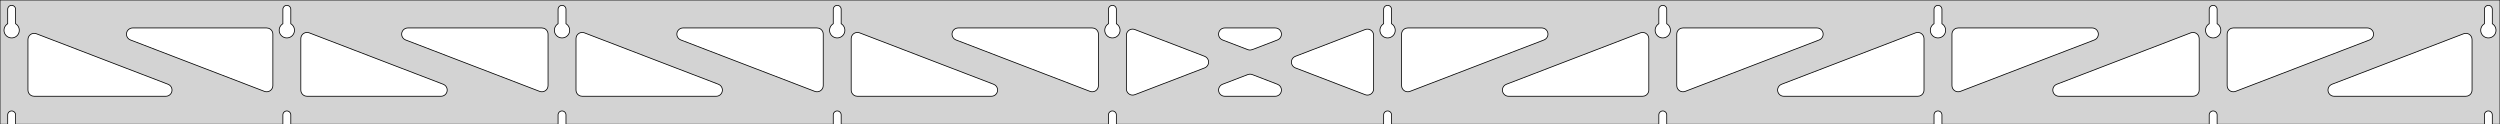 <?xml version="1.0" standalone="no"?>
<!DOCTYPE svg PUBLIC "-//W3C//DTD SVG 1.1//EN" "http://www.w3.org/Graphics/SVG/1.1/DTD/svg11.dtd">
<svg width="1610mm" height="80mm" viewBox="0 -80 1610 80" xmlns="http://www.w3.org/2000/svg" version="1.1">
<title>OpenSCAD Model</title>
<path d="
M 1610,-80 L 0,-80 L 0,-0 L 4.95,-0 L 4.95,-6 L 5.006,-6.53
 L 5.17,-7.037 L 5.437,-7.499 L 5.794,-7.895 L 6.225,-8.208 L 6.712,-8.425 L 7.233,-8.536
 L 7.767,-8.536 L 8.288,-8.425 L 8.775,-8.208 L 9.206,-7.895 L 9.563,-7.499 L 9.83,-7.037
 L 9.994,-6.53 L 10.05,-6 L 10.05,-0 L 182.172,-0 L 182.172,-6 L 182.228,-6.53
 L 182.393,-7.037 L 182.659,-7.499 L 183.016,-7.895 L 183.447,-8.208 L 183.934,-8.425 L 184.456,-8.536
 L 184.989,-8.536 L 185.51,-8.425 L 185.997,-8.208 L 186.428,-7.895 L 186.785,-7.499 L 187.052,-7.037
 L 187.216,-6.53 L 187.272,-6 L 187.272,-0 L 359.394,-0 L 359.394,-6 L 359.45,-6.53
 L 359.615,-7.037 L 359.881,-7.499 L 360.238,-7.895 L 360.669,-8.208 L 361.156,-8.425 L 361.678,-8.536
 L 362.211,-8.536 L 362.732,-8.425 L 363.219,-8.208 L 363.651,-7.895 L 364.007,-7.499 L 364.274,-7.037
 L 364.439,-6.53 L 364.494,-6 L 364.494,-0 L 536.617,-0 L 536.617,-6 L 536.672,-6.53
 L 536.837,-7.037 L 537.104,-7.499 L 537.46,-7.895 L 537.892,-8.208 L 538.379,-8.425 L 538.9,-8.536
 L 539.433,-8.536 L 539.955,-8.425 L 540.442,-8.208 L 540.873,-7.895 L 541.23,-7.499 L 541.496,-7.037
 L 541.661,-6.53 L 541.717,-6 L 541.717,-0 L 713.839,-0 L 713.839,-6 L 713.895,-6.53
 L 714.059,-7.037 L 714.326,-7.499 L 714.683,-7.895 L 715.114,-8.208 L 715.601,-8.425 L 716.122,-8.536
 L 716.655,-8.536 L 717.177,-8.425 L 717.664,-8.208 L 718.095,-7.895 L 718.452,-7.499 L 718.718,-7.037
 L 718.883,-6.53 L 718.939,-6 L 718.939,-0 L 891.061,-0 L 891.061,-6 L 891.117,-6.53
 L 891.282,-7.037 L 891.548,-7.499 L 891.905,-7.895 L 892.336,-8.208 L 892.823,-8.425 L 893.345,-8.536
 L 893.878,-8.536 L 894.399,-8.425 L 894.886,-8.208 L 895.317,-7.895 L 895.674,-7.499 L 895.941,-7.037
 L 896.105,-6.53 L 896.161,-6 L 896.161,-0 L 1068.28,-0 L 1068.28,-6 L 1068.34,-6.53
 L 1068.5,-7.037 L 1068.77,-7.499 L 1069.13,-7.895 L 1069.56,-8.208 L 1070.05,-8.425 L 1070.57,-8.536
 L 1071.1,-8.536 L 1071.62,-8.425 L 1072.11,-8.208 L 1072.54,-7.895 L 1072.9,-7.499 L 1073.16,-7.037
 L 1073.33,-6.53 L 1073.38,-6 L 1073.38,-0 L 1245.51,-0 L 1245.51,-6 L 1245.56,-6.53
 L 1245.73,-7.037 L 1245.99,-7.499 L 1246.35,-7.895 L 1246.78,-8.208 L 1247.27,-8.425 L 1247.79,-8.536
 L 1248.32,-8.536 L 1248.84,-8.425 L 1249.33,-8.208 L 1249.76,-7.895 L 1250.12,-7.499 L 1250.39,-7.037
 L 1250.55,-6.53 L 1250.61,-6 L 1250.61,-0 L 1422.73,-0 L 1422.73,-6 L 1422.78,-6.53
 L 1422.95,-7.037 L 1423.21,-7.499 L 1423.57,-7.895 L 1424,-8.208 L 1424.49,-8.425 L 1425.01,-8.536
 L 1425.54,-8.536 L 1426.07,-8.425 L 1426.55,-8.208 L 1426.98,-7.895 L 1427.34,-7.499 L 1427.61,-7.037
 L 1427.77,-6.53 L 1427.83,-6 L 1427.83,-0 L 1599.95,-0 L 1599.95,-6 L 1600.01,-6.53
 L 1600.17,-7.037 L 1600.44,-7.499 L 1600.79,-7.895 L 1601.22,-8.208 L 1601.71,-8.425 L 1602.23,-8.536
 L 1602.77,-8.536 L 1603.29,-8.425 L 1603.77,-8.208 L 1604.21,-7.895 L 1604.56,-7.499 L 1604.83,-7.037
 L 1604.99,-6.53 L 1605.05,-6 L 1605.05,-0 L 1610,-0 z
M 6.986,-55.607 L 6.477,-55.688 L 5.98,-55.821 L 5.499,-56.005 L 5.04,-56.239 L 4.608,-56.52
 L 4.208,-56.844 L 3.844,-57.208 L 3.52,-57.608 L 3.239,-58.04 L 3.005,-58.499 L 2.821,-58.98
 L 2.688,-59.477 L 2.607,-59.986 L 2.58,-60.5 L 2.607,-61.014 L 2.688,-61.523 L 2.821,-62.02
 L 3.005,-62.501 L 3.239,-62.96 L 3.52,-63.392 L 3.844,-63.792 L 4.208,-64.156 L 4.608,-64.48
 L 4.95,-64.702 L 4.95,-74 L 5.006,-74.53 L 5.17,-75.037 L 5.437,-75.499 L 5.794,-75.895
 L 6.225,-76.208 L 6.712,-76.425 L 7.233,-76.536 L 7.767,-76.536 L 8.288,-76.425 L 8.775,-76.208
 L 9.206,-75.895 L 9.563,-75.499 L 9.83,-75.037 L 9.994,-74.53 L 10.05,-74 L 10.05,-64.702
 L 10.392,-64.48 L 10.792,-64.156 L 11.156,-63.792 L 11.48,-63.392 L 11.761,-62.96 L 11.995,-62.501
 L 12.179,-62.02 L 12.312,-61.523 L 12.393,-61.014 L 12.42,-60.5 L 12.393,-59.986 L 12.312,-59.477
 L 12.179,-58.98 L 11.995,-58.499 L 11.761,-58.04 L 11.48,-57.608 L 11.156,-57.208 L 10.792,-56.844
 L 10.392,-56.52 L 9.96,-56.239 L 9.501,-56.005 L 9.02,-55.821 L 8.523,-55.688 L 8.014,-55.607
 L 7.5,-55.58 z
M 1070.32,-55.607 L 1069.81,-55.688 L 1069.31,-55.821 L 1068.83,-56.005 L 1068.37,-56.239 L 1067.94,-56.52
 L 1067.54,-56.844 L 1067.18,-57.208 L 1066.85,-57.608 L 1066.57,-58.04 L 1066.34,-58.499 L 1066.15,-58.98
 L 1066.02,-59.477 L 1065.94,-59.986 L 1065.91,-60.5 L 1065.94,-61.014 L 1066.02,-61.523 L 1066.15,-62.02
 L 1066.34,-62.501 L 1066.57,-62.96 L 1066.85,-63.392 L 1067.18,-63.792 L 1067.54,-64.156 L 1067.94,-64.48
 L 1068.28,-64.702 L 1068.28,-74 L 1068.34,-74.53 L 1068.5,-75.037 L 1068.77,-75.499 L 1069.13,-75.895
 L 1069.56,-76.208 L 1070.05,-76.425 L 1070.57,-76.536 L 1071.1,-76.536 L 1071.62,-76.425 L 1072.11,-76.208
 L 1072.54,-75.895 L 1072.9,-75.499 L 1073.16,-75.037 L 1073.33,-74.53 L 1073.38,-74 L 1073.38,-64.702
 L 1073.73,-64.48 L 1074.13,-64.156 L 1074.49,-63.792 L 1074.81,-63.392 L 1075.09,-62.96 L 1075.33,-62.501
 L 1075.51,-62.02 L 1075.65,-61.523 L 1075.73,-61.014 L 1075.75,-60.5 L 1075.73,-59.986 L 1075.65,-59.477
 L 1075.51,-58.98 L 1075.33,-58.499 L 1075.09,-58.04 L 1074.81,-57.608 L 1074.49,-57.208 L 1074.13,-56.844
 L 1073.73,-56.52 L 1073.29,-56.239 L 1072.83,-56.005 L 1072.35,-55.821 L 1071.86,-55.688 L 1071.35,-55.607
 L 1070.83,-55.58 z
M 1247.54,-55.607 L 1247.03,-55.688 L 1246.54,-55.821 L 1246.05,-56.005 L 1245.6,-56.239 L 1245.16,-56.52
 L 1244.76,-56.844 L 1244.4,-57.208 L 1244.08,-57.608 L 1243.79,-58.04 L 1243.56,-58.499 L 1243.38,-58.98
 L 1243.24,-59.477 L 1243.16,-59.986 L 1243.14,-60.5 L 1243.16,-61.014 L 1243.24,-61.523 L 1243.38,-62.02
 L 1243.56,-62.501 L 1243.79,-62.96 L 1244.08,-63.392 L 1244.4,-63.792 L 1244.76,-64.156 L 1245.16,-64.48
 L 1245.51,-64.702 L 1245.51,-74 L 1245.56,-74.53 L 1245.73,-75.037 L 1245.99,-75.499 L 1246.35,-75.895
 L 1246.78,-76.208 L 1247.27,-76.425 L 1247.79,-76.536 L 1248.32,-76.536 L 1248.84,-76.425 L 1249.33,-76.208
 L 1249.76,-75.895 L 1250.12,-75.499 L 1250.39,-75.037 L 1250.55,-74.53 L 1250.61,-74 L 1250.61,-64.702
 L 1250.95,-64.48 L 1251.35,-64.156 L 1251.71,-63.792 L 1252.04,-63.392 L 1252.32,-62.96 L 1252.55,-62.501
 L 1252.73,-62.02 L 1252.87,-61.523 L 1252.95,-61.014 L 1252.98,-60.5 L 1252.95,-59.986 L 1252.87,-59.477
 L 1252.73,-58.98 L 1252.55,-58.499 L 1252.32,-58.04 L 1252.04,-57.608 L 1251.71,-57.208 L 1251.35,-56.844
 L 1250.95,-56.52 L 1250.52,-56.239 L 1250.06,-56.005 L 1249.58,-55.821 L 1249.08,-55.688 L 1248.57,-55.607
 L 1248.06,-55.58 z
M 893.097,-55.607 L 892.588,-55.688 L 892.091,-55.821 L 891.61,-56.005 L 891.151,-56.239 L 890.719,-56.52
 L 890.319,-56.844 L 889.955,-57.208 L 889.631,-57.608 L 889.35,-58.04 L 889.116,-58.499 L 888.932,-58.98
 L 888.799,-59.477 L 888.718,-59.986 L 888.691,-60.5 L 888.718,-61.014 L 888.799,-61.523 L 888.932,-62.02
 L 889.116,-62.501 L 889.35,-62.96 L 889.631,-63.392 L 889.955,-63.792 L 890.319,-64.156 L 890.719,-64.48
 L 891.061,-64.702 L 891.061,-74 L 891.117,-74.53 L 891.282,-75.037 L 891.548,-75.499 L 891.905,-75.895
 L 892.336,-76.208 L 892.823,-76.425 L 893.345,-76.536 L 893.878,-76.536 L 894.399,-76.425 L 894.886,-76.208
 L 895.317,-75.895 L 895.674,-75.499 L 895.941,-75.037 L 896.105,-74.53 L 896.161,-74 L 896.161,-64.702
 L 896.503,-64.48 L 896.903,-64.156 L 897.267,-63.792 L 897.591,-63.392 L 897.872,-62.96 L 898.106,-62.501
 L 898.29,-62.02 L 898.424,-61.523 L 898.504,-61.014 L 898.531,-60.5 L 898.504,-59.986 L 898.424,-59.477
 L 898.29,-58.98 L 898.106,-58.499 L 897.872,-58.04 L 897.591,-57.608 L 897.267,-57.208 L 896.903,-56.844
 L 896.503,-56.52 L 896.071,-56.239 L 895.612,-56.005 L 895.131,-55.821 L 894.634,-55.688 L 894.125,-55.607
 L 893.611,-55.58 z
M 715.875,-55.607 L 715.366,-55.688 L 714.869,-55.821 L 714.388,-56.005 L 713.929,-56.239 L 713.497,-56.52
 L 713.097,-56.844 L 712.733,-57.208 L 712.409,-57.608 L 712.128,-58.04 L 711.894,-58.499 L 711.71,-58.98
 L 711.576,-59.477 L 711.496,-59.986 L 711.469,-60.5 L 711.496,-61.014 L 711.576,-61.523 L 711.71,-62.02
 L 711.894,-62.501 L 712.128,-62.96 L 712.409,-63.392 L 712.733,-63.792 L 713.097,-64.156 L 713.497,-64.48
 L 713.839,-64.702 L 713.839,-74 L 713.895,-74.53 L 714.059,-75.037 L 714.326,-75.499 L 714.683,-75.895
 L 715.114,-76.208 L 715.601,-76.425 L 716.122,-76.536 L 716.655,-76.536 L 717.177,-76.425 L 717.664,-76.208
 L 718.095,-75.895 L 718.452,-75.499 L 718.718,-75.037 L 718.883,-74.53 L 718.939,-74 L 718.939,-64.702
 L 719.281,-64.48 L 719.681,-64.156 L 720.045,-63.792 L 720.369,-63.392 L 720.65,-62.96 L 720.884,-62.501
 L 721.068,-62.02 L 721.201,-61.523 L 721.282,-61.014 L 721.309,-60.5 L 721.282,-59.986 L 721.201,-59.477
 L 721.068,-58.98 L 720.884,-58.499 L 720.65,-58.04 L 720.369,-57.608 L 720.045,-57.208 L 719.681,-56.844
 L 719.281,-56.52 L 718.849,-56.239 L 718.39,-56.005 L 717.909,-55.821 L 717.412,-55.688 L 716.903,-55.607
 L 716.389,-55.58 z
M 1424.76,-55.607 L 1424.25,-55.688 L 1423.76,-55.821 L 1423.28,-56.005 L 1422.82,-56.239 L 1422.39,-56.52
 L 1421.99,-56.844 L 1421.62,-57.208 L 1421.3,-57.608 L 1421.02,-58.04 L 1420.78,-58.499 L 1420.6,-58.98
 L 1420.47,-59.477 L 1420.38,-59.986 L 1420.36,-60.5 L 1420.38,-61.014 L 1420.47,-61.523 L 1420.6,-62.02
 L 1420.78,-62.501 L 1421.02,-62.96 L 1421.3,-63.392 L 1421.62,-63.792 L 1421.99,-64.156 L 1422.39,-64.48
 L 1422.73,-64.702 L 1422.73,-74 L 1422.78,-74.53 L 1422.95,-75.037 L 1423.21,-75.499 L 1423.57,-75.895
 L 1424,-76.208 L 1424.49,-76.425 L 1425.01,-76.536 L 1425.54,-76.536 L 1426.07,-76.425 L 1426.55,-76.208
 L 1426.98,-75.895 L 1427.34,-75.499 L 1427.61,-75.037 L 1427.77,-74.53 L 1427.83,-74 L 1427.83,-64.702
 L 1428.17,-64.48 L 1428.57,-64.156 L 1428.93,-63.792 L 1429.26,-63.392 L 1429.54,-62.96 L 1429.77,-62.501
 L 1429.96,-62.02 L 1430.09,-61.523 L 1430.17,-61.014 L 1430.2,-60.5 L 1430.17,-59.986 L 1430.09,-59.477
 L 1429.96,-58.98 L 1429.77,-58.499 L 1429.54,-58.04 L 1429.26,-57.608 L 1428.93,-57.208 L 1428.57,-56.844
 L 1428.17,-56.52 L 1427.74,-56.239 L 1427.28,-56.005 L 1426.8,-55.821 L 1426.3,-55.688 L 1425.79,-55.607
 L 1425.28,-55.58 z
M 538.652,-55.607 L 538.144,-55.688 L 537.646,-55.821 L 537.166,-56.005 L 536.707,-56.239 L 536.275,-56.52
 L 535.875,-56.844 L 535.51,-57.208 L 535.186,-57.608 L 534.906,-58.04 L 534.672,-58.499 L 534.487,-58.98
 L 534.354,-59.477 L 534.274,-59.986 L 534.247,-60.5 L 534.274,-61.014 L 534.354,-61.523 L 534.487,-62.02
 L 534.672,-62.501 L 534.906,-62.96 L 535.186,-63.392 L 535.51,-63.792 L 535.875,-64.156 L 536.275,-64.48
 L 536.617,-64.702 L 536.617,-74 L 536.672,-74.53 L 536.837,-75.037 L 537.104,-75.499 L 537.46,-75.895
 L 537.892,-76.208 L 538.379,-76.425 L 538.9,-76.536 L 539.433,-76.536 L 539.955,-76.425 L 540.442,-76.208
 L 540.873,-75.895 L 541.23,-75.499 L 541.496,-75.037 L 541.661,-74.53 L 541.717,-74 L 541.717,-64.702
 L 542.059,-64.48 L 542.459,-64.156 L 542.823,-63.792 L 543.147,-63.392 L 543.427,-62.96 L 543.661,-62.501
 L 543.846,-62.02 L 543.979,-61.523 L 544.06,-61.014 L 544.087,-60.5 L 544.06,-59.986 L 543.979,-59.477
 L 543.846,-58.98 L 543.661,-58.499 L 543.427,-58.04 L 543.147,-57.608 L 542.823,-57.208 L 542.459,-56.844
 L 542.059,-56.52 L 541.627,-56.239 L 541.168,-56.005 L 540.687,-55.821 L 540.19,-55.688 L 539.681,-55.607
 L 539.167,-55.58 z
M 361.43,-55.607 L 360.922,-55.688 L 360.424,-55.821 L 359.943,-56.005 L 359.484,-56.239 L 359.053,-56.52
 L 358.652,-56.844 L 358.288,-57.208 L 357.964,-57.608 L 357.684,-58.04 L 357.45,-58.499 L 357.265,-58.98
 L 357.132,-59.477 L 357.051,-59.986 L 357.024,-60.5 L 357.051,-61.014 L 357.132,-61.523 L 357.265,-62.02
 L 357.45,-62.501 L 357.684,-62.96 L 357.964,-63.392 L 358.288,-63.792 L 358.652,-64.156 L 359.053,-64.48
 L 359.394,-64.702 L 359.394,-74 L 359.45,-74.53 L 359.615,-75.037 L 359.881,-75.499 L 360.238,-75.895
 L 360.669,-76.208 L 361.156,-76.425 L 361.678,-76.536 L 362.211,-76.536 L 362.732,-76.425 L 363.219,-76.208
 L 363.651,-75.895 L 364.007,-75.499 L 364.274,-75.037 L 364.439,-74.53 L 364.494,-74 L 364.494,-64.702
 L 364.836,-64.48 L 365.237,-64.156 L 365.601,-63.792 L 365.925,-63.392 L 366.205,-62.96 L 366.439,-62.501
 L 366.624,-62.02 L 366.757,-61.523 L 366.837,-61.014 L 366.864,-60.5 L 366.837,-59.986 L 366.757,-59.477
 L 366.624,-58.98 L 366.439,-58.499 L 366.205,-58.04 L 365.925,-57.608 L 365.601,-57.208 L 365.237,-56.844
 L 364.836,-56.52 L 364.404,-56.239 L 363.946,-56.005 L 363.465,-55.821 L 362.967,-55.688 L 362.459,-55.607
 L 361.944,-55.58 z
M 1601.99,-55.607 L 1601.48,-55.688 L 1600.98,-55.821 L 1600.5,-56.005 L 1600.04,-56.239 L 1599.61,-56.52
 L 1599.21,-56.844 L 1598.84,-57.208 L 1598.52,-57.608 L 1598.24,-58.04 L 1598.01,-58.499 L 1597.82,-58.98
 L 1597.69,-59.477 L 1597.61,-59.986 L 1597.58,-60.5 L 1597.61,-61.014 L 1597.69,-61.523 L 1597.82,-62.02
 L 1598.01,-62.501 L 1598.24,-62.96 L 1598.52,-63.392 L 1598.84,-63.792 L 1599.21,-64.156 L 1599.61,-64.48
 L 1599.95,-64.702 L 1599.95,-74 L 1600.01,-74.53 L 1600.17,-75.037 L 1600.44,-75.499 L 1600.79,-75.895
 L 1601.23,-76.208 L 1601.71,-76.425 L 1602.23,-76.536 L 1602.77,-76.536 L 1603.29,-76.425 L 1603.77,-76.208
 L 1604.21,-75.895 L 1604.56,-75.499 L 1604.83,-75.037 L 1604.99,-74.53 L 1605.05,-74 L 1605.05,-64.702
 L 1605.39,-64.48 L 1605.79,-64.156 L 1606.16,-63.792 L 1606.48,-63.392 L 1606.76,-62.96 L 1606.99,-62.501
 L 1607.18,-62.02 L 1607.31,-61.523 L 1607.39,-61.014 L 1607.42,-60.5 L 1607.39,-59.986 L 1607.31,-59.477
 L 1607.18,-58.98 L 1606.99,-58.499 L 1606.76,-58.04 L 1606.48,-57.608 L 1606.16,-57.208 L 1605.79,-56.844
 L 1605.39,-56.52 L 1604.96,-56.239 L 1604.5,-56.005 L 1604.02,-55.821 L 1603.52,-55.688 L 1603.01,-55.607
 L 1602.5,-55.58 z
M 184.208,-55.607 L 183.699,-55.688 L 183.202,-55.821 L 182.721,-56.005 L 182.262,-56.239 L 181.83,-56.52
 L 181.43,-56.844 L 181.066,-57.208 L 180.742,-57.608 L 180.461,-58.04 L 180.228,-58.499 L 180.043,-58.98
 L 179.91,-59.477 L 179.829,-59.986 L 179.802,-60.5 L 179.829,-61.014 L 179.91,-61.523 L 180.043,-62.02
 L 180.228,-62.501 L 180.461,-62.96 L 180.742,-63.392 L 181.066,-63.792 L 181.43,-64.156 L 181.83,-64.48
 L 182.172,-64.702 L 182.172,-74 L 182.228,-74.53 L 182.393,-75.037 L 182.659,-75.499 L 183.016,-75.895
 L 183.447,-76.208 L 183.934,-76.425 L 184.456,-76.536 L 184.989,-76.536 L 185.51,-76.425 L 185.997,-76.208
 L 186.428,-75.895 L 186.785,-75.499 L 187.052,-75.037 L 187.216,-74.53 L 187.272,-74 L 187.272,-64.702
 L 187.614,-64.48 L 188.014,-64.156 L 188.378,-63.792 L 188.703,-63.392 L 188.983,-62.96 L 189.217,-62.501
 L 189.401,-62.02 L 189.535,-61.523 L 189.615,-61.014 L 189.642,-60.5 L 189.615,-59.986 L 189.535,-59.477
 L 189.401,-58.98 L 189.217,-58.499 L 188.983,-58.04 L 188.703,-57.608 L 188.378,-57.208 L 188.014,-56.844
 L 187.614,-56.52 L 187.182,-56.239 L 186.723,-56.005 L 186.243,-55.821 L 185.745,-55.688 L 185.236,-55.607
 L 184.722,-55.58 z
M 1082.8,-21.03 L 1082.02,-21.329 L 1081.32,-21.785 L 1080.72,-22.376 L 1080.27,-23.078 L 1079.97,-23.858
 L 1079.83,-24.893 L 1079.83,-58 L 1079.92,-58.832 L 1080.18,-59.627 L 1080.6,-60.351 L 1081.16,-60.973
 L 1081.83,-61.464 L 1082.6,-61.804 L 1083.83,-62 L 1170.12,-62 L 1170.95,-61.913 L 1171.74,-61.654
 L 1172.47,-61.236 L 1173.09,-60.676 L 1173.58,-60 L 1173.92,-59.236 L 1174.09,-58.418 L 1174.09,-57.582
 L 1173.92,-56.764 L 1173.58,-56 L 1173.09,-55.324 L 1172.47,-54.764 L 1171.55,-54.266 L 1085.27,-21.159
 L 1084.46,-20.942 L 1083.62,-20.899 z
M 905.575,-21.03 L 904.795,-21.329 L 904.093,-21.785 L 903.502,-22.376 L 903.047,-23.078 L 902.747,-23.858
 L 902.611,-24.893 L 902.611,-58 L 902.699,-58.832 L 902.957,-59.627 L 903.375,-60.351 L 903.935,-60.973
 L 904.611,-61.464 L 905.375,-61.804 L 906.611,-62 L 992.894,-62 L 993.726,-61.913 L 994.521,-61.654
 L 995.245,-61.236 L 995.867,-60.676 L 996.358,-60 L 996.699,-59.236 L 996.872,-58.418 L 996.872,-57.582
 L 996.699,-56.764 L 996.358,-56 L 995.867,-55.324 L 995.245,-54.764 L 994.327,-54.266 L 908.044,-21.159
 L 907.236,-20.942 L 906.401,-20.899 z
M 804.375,-47.815 L 803.567,-48.031 L 787.32,-54.266 L 786.401,-54.764 L 785.78,-55.324 L 785.288,-56
 L 784.948,-56.764 L 784.774,-57.582 L 784.774,-58.418 L 784.948,-59.236 L 785.288,-60 L 785.78,-60.676
 L 786.401,-61.236 L 787.126,-61.654 L 787.921,-61.913 L 788.753,-62 L 821.247,-62 L 822.283,-61.864
 L 823.064,-61.564 L 823.765,-61.108 L 824.356,-60.517 L 824.812,-59.815 L 825.111,-59.035 L 825.242,-58.209
 L 825.198,-57.374 L 824.982,-56.566 L 824.602,-55.821 L 824.075,-55.171 L 823.425,-54.645 L 822.68,-54.266
 L 806.433,-48.031 L 805.21,-47.771 z
M 702.764,-20.942 L 701.956,-21.159 L 615.673,-54.266 L 614.755,-54.764 L 614.133,-55.324 L 613.642,-56
 L 613.301,-56.764 L 613.128,-57.582 L 613.128,-58.418 L 613.301,-59.236 L 613.642,-60 L 614.133,-60.676
 L 614.755,-61.236 L 615.479,-61.654 L 616.274,-61.913 L 617.106,-62 L 703.389,-62 L 704.625,-61.804
 L 705.389,-61.464 L 706.065,-60.973 L 706.625,-60.351 L 707.043,-59.627 L 707.301,-58.832 L 707.389,-58
 L 707.389,-24.893 L 707.253,-23.858 L 706.953,-23.078 L 706.498,-22.376 L 705.907,-21.785 L 705.205,-21.329
 L 704.425,-21.03 L 703.599,-20.899 z
M 525.541,-20.942 L 524.734,-21.159 L 438.451,-54.266 L 437.532,-54.764 L 436.911,-55.324 L 436.419,-56
 L 436.079,-56.764 L 435.905,-57.582 L 435.905,-58.418 L 436.079,-59.236 L 436.419,-60 L 436.911,-60.676
 L 437.532,-61.236 L 438.257,-61.654 L 439.052,-61.913 L 439.883,-62 L 526.167,-62 L 527.403,-61.804
 L 528.167,-61.464 L 528.843,-60.973 L 529.403,-60.351 L 529.821,-59.627 L 530.079,-58.832 L 530.167,-58
 L 530.167,-24.893 L 530.031,-23.858 L 529.731,-23.078 L 529.276,-22.376 L 528.684,-21.785 L 527.983,-21.329
 L 527.202,-21.03 L 526.377,-20.899 z
M 348.319,-20.942 L 347.511,-21.159 L 261.228,-54.266 L 260.31,-54.764 L 259.689,-55.324 L 259.197,-56
 L 258.857,-56.764 L 258.683,-57.582 L 258.683,-58.418 L 258.857,-59.236 L 259.197,-60 L 259.689,-60.676
 L 260.31,-61.236 L 261.034,-61.654 L 261.83,-61.913 L 262.661,-62 L 348.944,-62 L 350.18,-61.804
 L 350.944,-61.464 L 351.621,-60.973 L 352.18,-60.351 L 352.599,-59.627 L 352.857,-58.832 L 352.944,-58
 L 352.944,-24.893 L 352.808,-23.858 L 352.509,-23.078 L 352.053,-22.376 L 351.462,-21.785 L 350.761,-21.329
 L 349.98,-21.03 L 349.154,-20.899 z
M 1437.24,-21.03 L 1436.46,-21.329 L 1435.76,-21.785 L 1435.17,-22.376 L 1434.71,-23.078 L 1434.41,-23.858
 L 1434.28,-24.893 L 1434.28,-58 L 1434.37,-58.832 L 1434.62,-59.627 L 1435.04,-60.351 L 1435.6,-60.973
 L 1436.28,-61.464 L 1437.04,-61.804 L 1438.28,-62 L 1524.56,-62 L 1525.39,-61.913 L 1526.19,-61.654
 L 1526.91,-61.236 L 1527.53,-60.676 L 1528.03,-60 L 1528.37,-59.236 L 1528.54,-58.418 L 1528.54,-57.582
 L 1528.37,-56.764 L 1528.03,-56 L 1527.53,-55.324 L 1526.91,-54.764 L 1525.99,-54.266 L 1439.71,-21.159
 L 1438.9,-20.942 L 1438.07,-20.899 z
M 171.097,-20.942 L 170.289,-21.159 L 84.006,-54.266 L 83.088,-54.764 L 82.466,-55.324 L 81.975,-56
 L 81.635,-56.764 L 81.461,-57.582 L 81.461,-58.418 L 81.635,-59.236 L 81.975,-60 L 82.466,-60.676
 L 83.088,-61.236 L 83.812,-61.654 L 84.607,-61.913 L 85.439,-62 L 171.722,-62 L 172.958,-61.804
 L 173.722,-61.464 L 174.399,-60.973 L 174.958,-60.351 L 175.376,-59.627 L 175.635,-58.832 L 175.722,-58
 L 175.722,-24.893 L 175.586,-23.858 L 175.286,-23.078 L 174.831,-22.376 L 174.24,-21.785 L 173.539,-21.329
 L 172.758,-21.03 L 171.932,-20.899 z
M 1260.02,-21.03 L 1259.24,-21.329 L 1258.54,-21.785 L 1257.95,-22.376 L 1257.49,-23.078 L 1257.19,-23.858
 L 1257.06,-24.893 L 1257.06,-58 L 1257.14,-58.832 L 1257.4,-59.627 L 1257.82,-60.351 L 1258.38,-60.973
 L 1259.06,-61.464 L 1259.82,-61.804 L 1261.06,-62 L 1347.34,-62 L 1348.17,-61.913 L 1348.97,-61.654
 L 1349.69,-61.236 L 1350.31,-60.676 L 1350.8,-60 L 1351.14,-59.236 L 1351.32,-58.418 L 1351.32,-57.582
 L 1351.14,-56.764 L 1350.8,-56 L 1350.31,-55.324 L 1349.69,-54.764 L 1348.77,-54.266 L 1262.49,-21.159
 L 1261.68,-20.942 L 1260.85,-20.899 z
M 728.971,-18.776 L 728.153,-18.95 L 727.389,-19.29 L 726.712,-19.781 L 726.153,-20.403 L 725.735,-21.127
 L 725.476,-21.922 L 725.389,-22.754 L 725.389,-57.246 L 725.525,-58.281 L 725.825,-59.062 L 726.28,-59.763
 L 726.871,-60.354 L 727.572,-60.81 L 728.353,-61.11 L 729.179,-61.24 L 730.014,-61.197 L 730.822,-60.98
 L 775.769,-43.734 L 776.152,-43.564 L 776.853,-43.108 L 777.445,-42.517 L 777.9,-41.815 L 778.199,-41.035
 L 778.33,-40.209 L 778.286,-39.374 L 778.07,-38.566 L 777.69,-37.821 L 777.164,-37.171 L 776.514,-36.645
 L 775.769,-36.266 L 730.822,-19.02 L 729.807,-18.776 z
M 879.986,-18.803 L 879.178,-19.019 L 834.231,-36.266 L 833.848,-36.436 L 833.147,-36.892 L 832.555,-37.483
 L 832.1,-38.185 L 831.8,-38.965 L 831.67,-39.791 L 831.714,-40.626 L 831.93,-41.434 L 832.31,-42.179
 L 832.836,-42.829 L 833.486,-43.355 L 834.231,-43.734 L 879.178,-60.981 L 880.193,-61.224 L 881.029,-61.224
 L 881.847,-61.05 L 882.611,-60.71 L 883.288,-60.219 L 883.847,-59.597 L 884.265,-58.873 L 884.524,-58.078
 L 884.611,-57.246 L 884.611,-22.754 L 884.475,-21.719 L 884.175,-20.939 L 883.72,-20.237 L 883.129,-19.646
 L 882.428,-19.19 L 881.647,-18.89 L 880.821,-18.759 z
M 197.722,-18 L 196.486,-18.196 L 195.722,-18.536 L 195.046,-19.027 L 194.486,-19.649 L 194.068,-20.373
 L 193.81,-21.168 L 193.722,-22 L 193.722,-55.107 L 193.858,-56.142 L 194.158,-56.922 L 194.613,-57.624
 L 195.204,-58.215 L 195.906,-58.67 L 196.686,-58.97 L 197.512,-59.101 L 198.347,-59.058 L 199.155,-58.841
 L 285.438,-25.735 L 286.357,-25.236 L 286.978,-24.677 L 287.469,-24 L 287.81,-23.236 L 287.983,-22.418
 L 287.983,-21.582 L 287.81,-20.764 L 287.469,-20 L 286.978,-19.323 L 286.357,-18.764 L 285.632,-18.346
 L 284.837,-18.087 L 284.005,-18 z
M 374.944,-18 L 373.708,-18.196 L 372.944,-18.536 L 372.268,-19.027 L 371.708,-19.649 L 371.29,-20.373
 L 371.032,-21.168 L 370.944,-22 L 370.944,-55.107 L 371.081,-56.142 L 371.38,-56.922 L 371.835,-57.624
 L 372.427,-58.215 L 373.128,-58.67 L 373.909,-58.97 L 374.735,-59.101 L 375.57,-59.058 L 376.377,-58.841
 L 462.661,-25.735 L 463.579,-25.236 L 464.2,-24.677 L 464.692,-24 L 465.032,-23.236 L 465.206,-22.418
 L 465.206,-21.582 L 465.032,-20.764 L 464.692,-20 L 464.2,-19.323 L 463.579,-18.764 L 462.855,-18.346
 L 462.059,-18.087 L 461.228,-18 z
M 552.167,-18 L 550.931,-18.196 L 550.167,-18.536 L 549.49,-19.027 L 548.931,-19.649 L 548.512,-20.373
 L 548.254,-21.168 L 548.167,-22 L 548.167,-55.107 L 548.303,-56.142 L 548.602,-56.922 L 549.058,-57.624
 L 549.649,-58.215 L 550.35,-58.67 L 551.131,-58.97 L 551.957,-59.101 L 552.792,-59.058 L 553.6,-58.841
 L 639.883,-25.735 L 640.801,-25.236 L 641.422,-24.677 L 641.914,-24 L 642.254,-23.236 L 642.428,-22.418
 L 642.428,-21.582 L 642.254,-20.764 L 641.914,-20 L 641.422,-19.323 L 640.801,-18.764 L 640.077,-18.346
 L 639.281,-18.087 L 638.45,-18 z
M 971.55,-18 L 970.718,-18.087 L 969.923,-18.346 L 969.199,-18.764 L 968.578,-19.323 L 968.086,-20
 L 967.746,-20.764 L 967.572,-21.582 L 967.572,-22.418 L 967.746,-23.236 L 968.086,-24 L 968.578,-24.677
 L 969.199,-25.236 L 970.117,-25.735 L 1056.4,-58.841 L 1057.21,-59.058 L 1058.04,-59.101 L 1058.87,-58.97
 L 1059.65,-58.67 L 1060.35,-58.215 L 1060.94,-57.624 L 1061.4,-56.922 L 1061.7,-56.142 L 1061.83,-55.107
 L 1061.83,-22 L 1061.75,-21.168 L 1061.49,-20.373 L 1061.07,-19.649 L 1060.51,-19.027 L 1059.83,-18.536
 L 1059.07,-18.196 L 1057.83,-18 z
M 1148.77,-18 L 1147.94,-18.087 L 1147.15,-18.346 L 1146.42,-18.764 L 1145.8,-19.323 L 1145.31,-20
 L 1144.97,-20.764 L 1144.79,-21.582 L 1144.79,-22.418 L 1144.97,-23.236 L 1145.31,-24 L 1145.8,-24.677
 L 1146.42,-25.236 L 1147.34,-25.735 L 1233.62,-58.841 L 1234.43,-59.058 L 1235.27,-59.101 L 1236.09,-58.97
 L 1236.87,-58.67 L 1237.57,-58.215 L 1238.16,-57.624 L 1238.62,-56.922 L 1238.92,-56.142 L 1239.06,-55.107
 L 1239.06,-22 L 1238.97,-21.168 L 1238.71,-20.373 L 1238.29,-19.649 L 1237.73,-19.027 L 1237.06,-18.536
 L 1236.29,-18.196 L 1235.06,-18 z
M 1325.99,-18 L 1325.16,-18.087 L 1324.37,-18.346 L 1323.64,-18.764 L 1323.02,-19.323 L 1322.53,-20
 L 1322.19,-20.764 L 1322.02,-21.582 L 1322.02,-22.418 L 1322.19,-23.236 L 1322.53,-24 L 1323.02,-24.677
 L 1323.64,-25.236 L 1324.56,-25.735 L 1410.84,-58.841 L 1411.65,-59.058 L 1412.49,-59.101 L 1413.31,-58.97
 L 1414.09,-58.67 L 1414.8,-58.215 L 1415.39,-57.624 L 1415.84,-56.922 L 1416.14,-56.142 L 1416.28,-55.107
 L 1416.28,-22 L 1416.19,-21.168 L 1415.93,-20.373 L 1415.51,-19.649 L 1414.95,-19.027 L 1414.28,-18.536
 L 1413.51,-18.196 L 1412.28,-18 z
M 22,-18 L 20.764,-18.196 L 20,-18.536 L 19.323,-19.027 L 18.764,-19.649 L 18.346,-20.373
 L 18.087,-21.168 L 18,-22 L 18,-54.531 L 18.136,-55.566 L 18.436,-56.347 L 18.891,-57.048
 L 19.482,-57.639 L 20.183,-58.095 L 20.964,-58.395 L 21.79,-58.526 L 22.625,-58.482 L 23.433,-58.266
 L 108.216,-25.735 L 109.134,-25.236 L 109.756,-24.677 L 110.247,-24 L 110.587,-23.236 L 110.761,-22.418
 L 110.761,-21.582 L 110.587,-20.764 L 110.247,-20 L 109.756,-19.323 L 109.134,-18.764 L 108.41,-18.346
 L 107.615,-18.087 L 106.783,-18 z
M 1503.22,-18 L 1502.39,-18.087 L 1501.59,-18.346 L 1500.87,-18.764 L 1500.24,-19.323 L 1499.75,-20
 L 1499.41,-20.764 L 1499.24,-21.582 L 1499.24,-22.418 L 1499.41,-23.236 L 1499.75,-24 L 1500.24,-24.677
 L 1500.87,-25.236 L 1501.78,-25.735 L 1586.57,-58.266 L 1587.37,-58.482 L 1588.21,-58.526 L 1589.04,-58.395
 L 1589.82,-58.095 L 1590.52,-57.639 L 1591.11,-57.048 L 1591.56,-56.347 L 1591.86,-55.566 L 1592,-54.531
 L 1592,-22 L 1591.91,-21.168 L 1591.65,-20.373 L 1591.24,-19.649 L 1590.68,-19.027 L 1590,-18.536
 L 1589.24,-18.196 L 1588,-18 z
M 788.753,-18 L 787.717,-18.136 L 786.936,-18.436 L 786.235,-18.892 L 785.644,-19.483 L 785.188,-20.185
 L 784.889,-20.965 L 784.758,-21.791 L 784.802,-22.626 L 785.018,-23.434 L 785.398,-24.179 L 785.925,-24.829
 L 786.574,-25.355 L 787.32,-25.735 L 803.567,-31.969 L 804.79,-32.229 L 805.625,-32.185 L 806.433,-31.969
 L 822.68,-25.735 L 823.599,-25.236 L 824.22,-24.677 L 824.712,-24 L 825.052,-23.236 L 825.226,-22.418
 L 825.226,-21.582 L 825.052,-20.764 L 824.712,-20 L 824.22,-19.323 L 823.599,-18.764 L 822.874,-18.346
 L 822.079,-18.087 L 821.247,-18 z
" stroke="black" fill="lightgray" stroke-width="0.5"/>
</svg>
